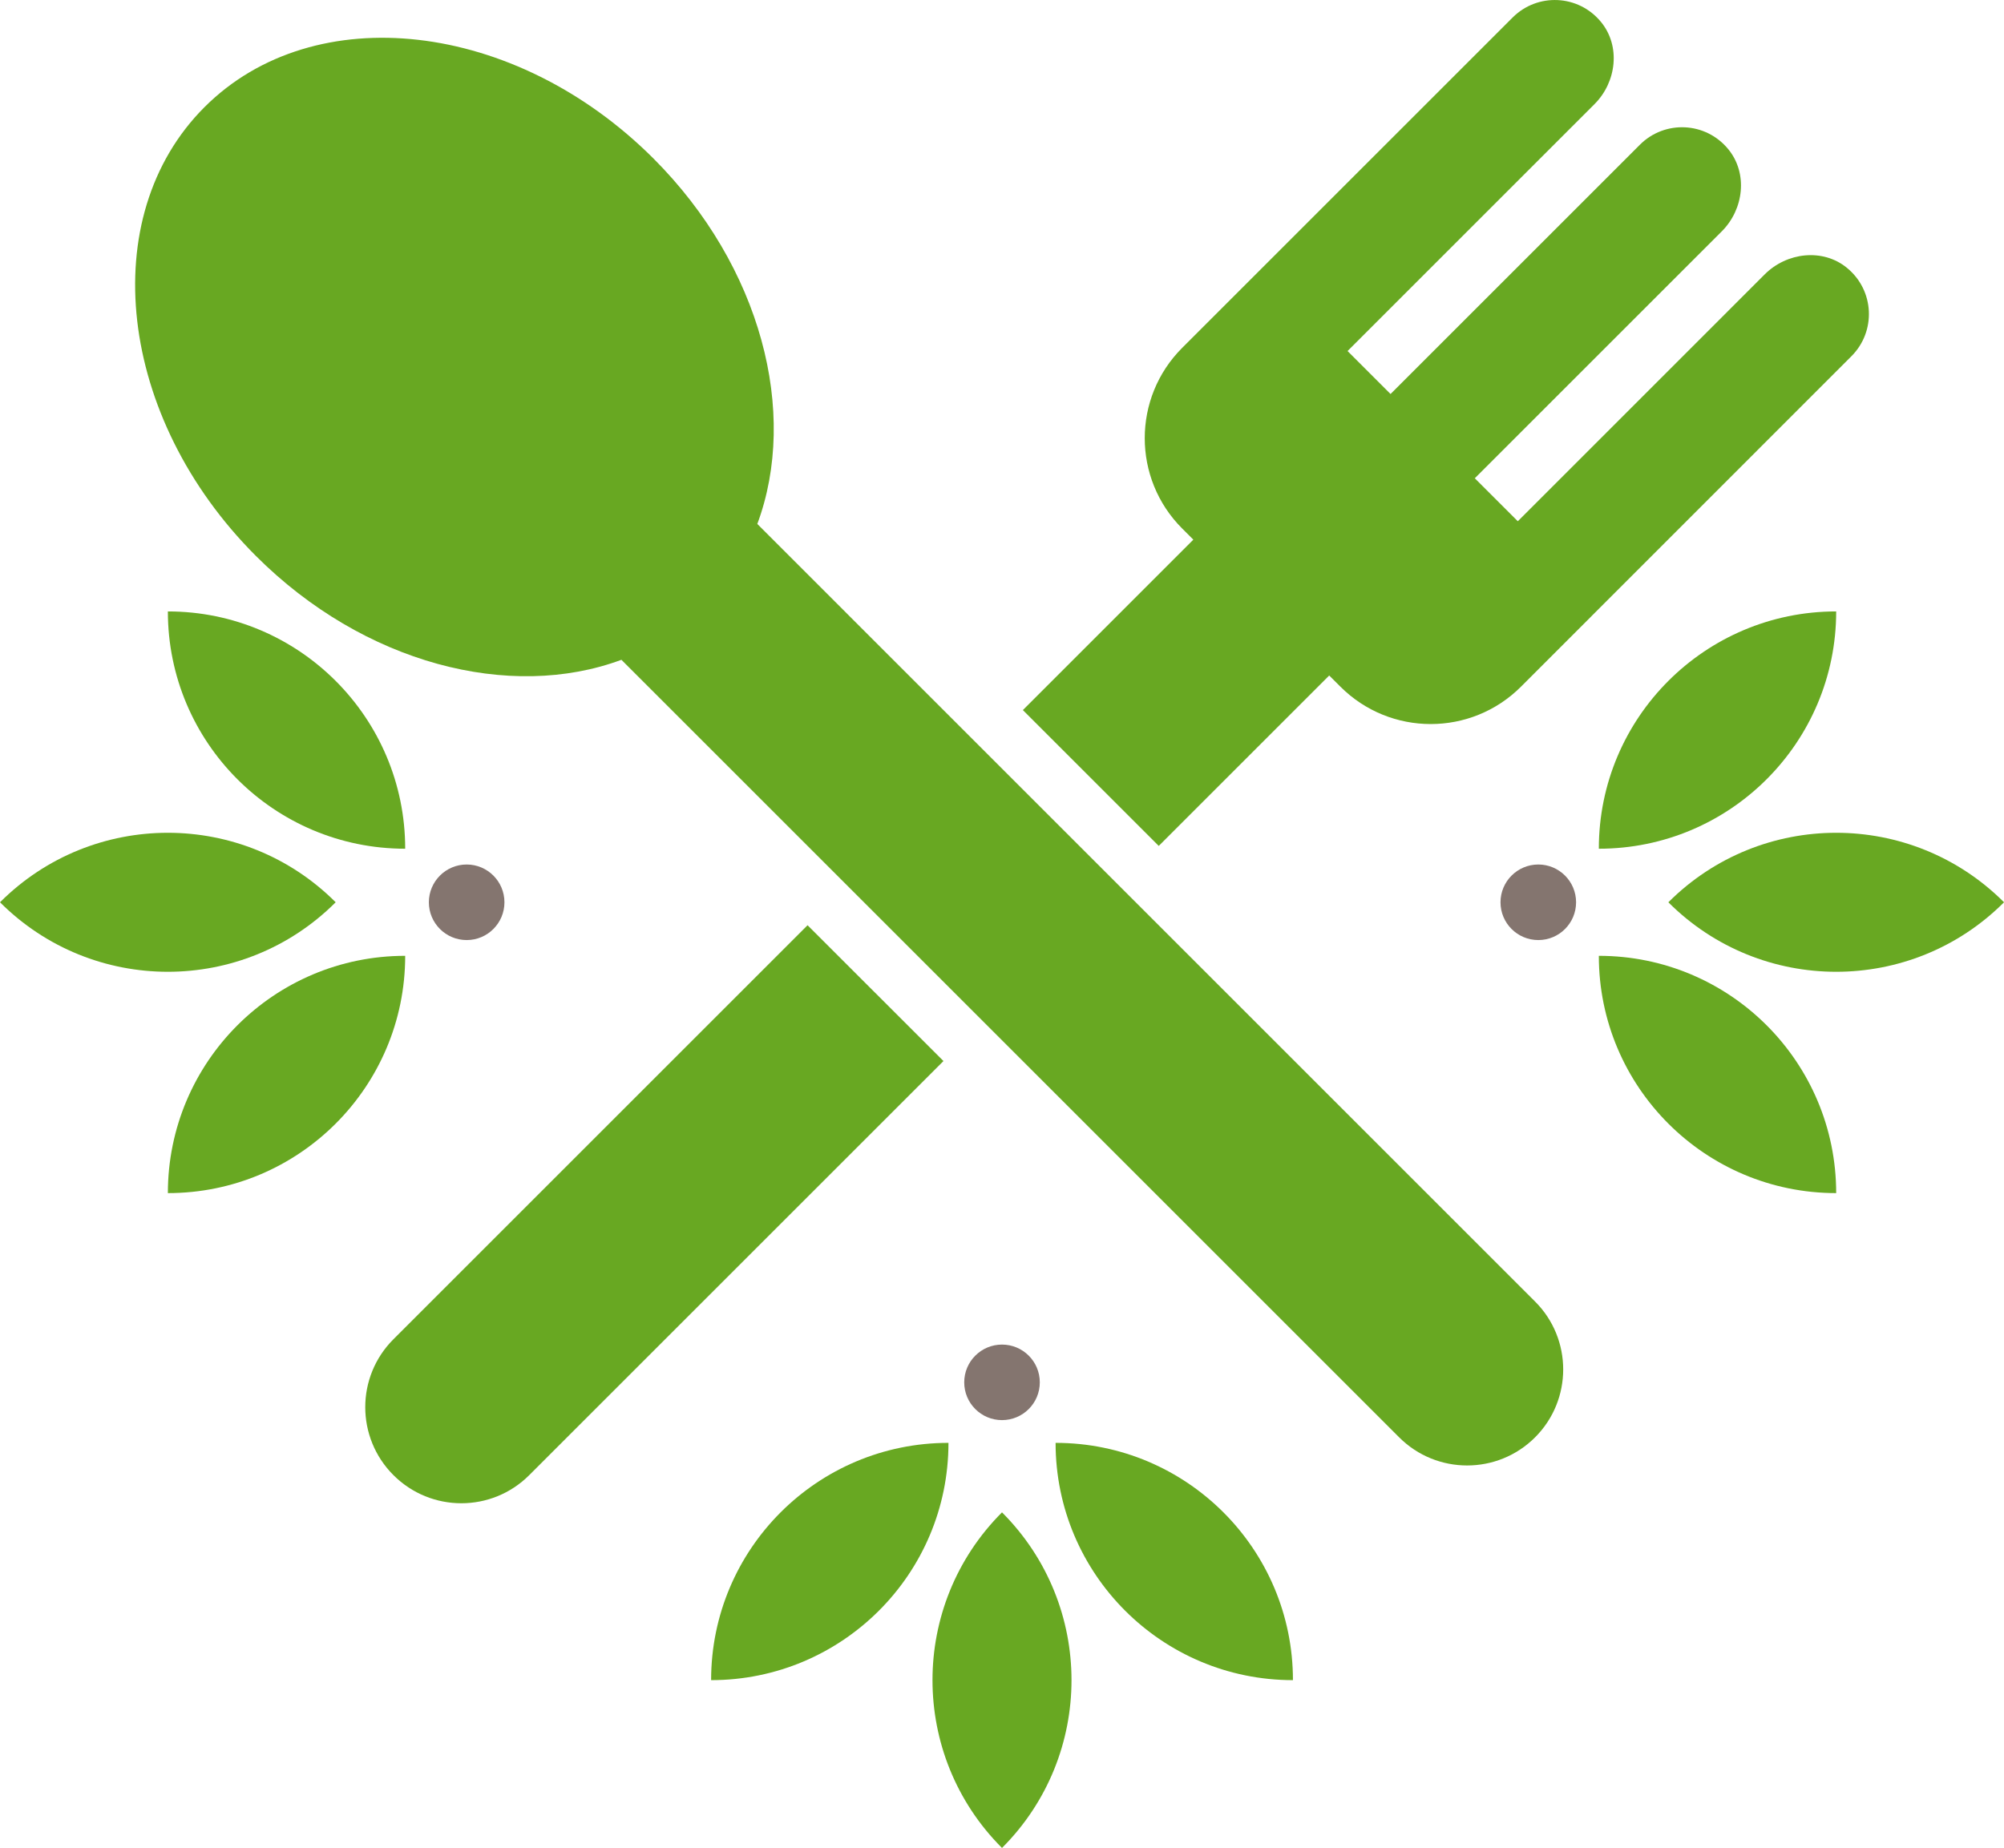 <?xml version="1.0" encoding="UTF-8" standalone="no"?>
<!-- Created with Inkscape (http://www.inkscape.org/) -->

<svg
   xmlns:dc="http://purl.org/dc/elements/1.1/"
   xmlns:cc="http://creativecommons.org/ns#"
   xmlns:rdf="http://www.w3.org/1999/02/22-rdf-syntax-ns#"
   xmlns:svg="http://www.w3.org/2000/svg"
   xmlns="http://www.w3.org/2000/svg"
   xmlns:sodipodi="http://sodipodi.sourceforge.net/DTD/sodipodi-0.dtd"
   xmlns:inkscape="http://www.inkscape.org/namespaces/inkscape"
   width="76.546mm"
   height="70.604mm"
   viewBox="0 0 76.546 70.604"
   version="1.1"
   id="svg8"
   inkscape:version="0.92.2 (5c3e80d, 2017-08-06)"
   sodipodi:docname="drawing.svg">
  <title
     id="title3790">houseFreshLogo</title>
  <defs
     id="defs2" />
  <sodipodi:namedview
     id="base"
     pagecolor="#ffffff"
     bordercolor="#666666"
     borderopacity="1.0"
     inkscape:pageopacity="0.0"
     inkscape:pageshadow="2"
     inkscape:zoom="0.35"
     inkscape:cx="244.67578"
     inkscape:cy="-223.0548"
     inkscape:document-units="mm"
     inkscape:current-layer="layer1"
     showgrid="false"
     fit-margin-top="0"
     fit-margin-left="0"
     fit-margin-right="0"
     fit-margin-bottom="0"
     inkscape:window-width="1366"
     inkscape:window-height="705"
     inkscape:window-x="-8"
     inkscape:window-y="-8"
     inkscape:window-maximized="1" />
  <g
     inkscape:label="Layer 1"
     inkscape:groupmode="layer"
     id="layer1"
     transform="translate(-41.096,-19.213)">
    <g
       id="g3788">
      <path
         inkscape:connector-curvature="0"
         id="path3699"
         style="fill:#68a822;fill-rule:evenodd;stroke-width:0.265"
         d="M 71.942,54.563 56.123,70.382 c -1.434,1.433 -1.434,3.756 0,5.19 1.433,1.434 3.757,1.434 5.189,0 L 77.133,59.752 Z" />
      <path
         inkscape:connector-curvature="0"
         id="path3701"
         style="fill:#68a822;fill-rule:evenodd;stroke-width:0.265"
         d="m 111.641,29.445 c -0.922,-0.754 -2.295,-0.592 -3.137,0.249 l -9.433,9.434 -1.643,-1.642 9.434,-9.434 c 0.843,-0.841 1.004,-2.215 0.25,-3.136 -0.867,-1.06 -2.434,-1.118 -3.377,-0.174 l -9.525,9.525 -1.642,-1.642 9.433,-9.434 c 0.843,-0.842 1.004,-2.215 0.25,-3.136 -0.867,-1.06 -2.433,-1.118 -3.377,-0.174 l -9.525,9.525 -3.099,3.099 c -1.905,1.905 -1.905,4.994 0,6.9 l 0.427,0.427 -6.511,6.511 5.19,5.19 6.511,-6.511 0.427,0.426 c 1.906,1.905 4.995,1.905 6.899,2.38e-4 L 111.815,32.822 c 0.944,-0.944 0.886,-2.511 -0.174,-3.377 z" />
      <path
         inkscape:connector-curvature="0"
         id="path3703"
         style="fill:#68a822;fill-rule:evenodd;stroke-width:0.265"
         d="m 48.907,23.306 c -4.192,4.193 -3.315,11.869 1.961,17.145 4.126,4.127 9.716,5.549 13.964,3.971 l 29.708,29.708 c 1.433,1.432 3.756,1.432 5.19,0 1.433,-1.433 1.433,-3.758 0,-5.19 L 70.023,39.232 C 71.601,34.983 70.18,29.394 66.053,25.266 60.776,19.991 53.101,19.113 48.907,23.306 Z" />
      <path
         inkscape:connector-curvature="0"
         id="path3705"
         style="fill:#68a822;fill-rule:evenodd;stroke-width:0.265"
         d="m 104.822,53.686 h -7.9e-4 c 3.541,3.541 9.282,3.541 12.822,0 v 0 c -3.54,-3.54 -9.281,-3.54 -12.821,0 z" />
      <path
         inkscape:connector-curvature="0"
         id="path3707"
         style="fill:#68a822;fill-rule:evenodd;stroke-width:0.265"
         d="m 102.166,51.64 v 0 c 5.008,0 9.066,-4.059 9.066,-9.066 v -2.38e-4 c -5.007,0 -9.066,4.059 -9.066,9.066 z" />
      <path
         inkscape:connector-curvature="0"
         id="path3709"
         style="fill:#68a822;fill-rule:evenodd;stroke-width:0.265"
         d="m 102.166,55.732 v 0 c 5.008,0 9.066,4.059 9.066,9.066 v -2.38e-4 c -5.007,0 -9.066,-4.058 -9.066,-9.066 z" />
      <path
         inkscape:connector-curvature="0"
         id="path3711"
         style="fill:#68a822;fill-rule:evenodd;stroke-width:0.265"
         d="m 79.369,76.995 v 0 c -3.54,3.541 -3.54,9.282 0,12.822 v 0 c 3.54,-3.54 3.54,-9.281 0,-12.822 z" />
      <path
         inkscape:connector-curvature="0"
         id="path3713"
         style="fill:#68a822;fill-rule:evenodd;stroke-width:0.265"
         d="m 81.416,74.34 v 0 c 0,5.008 4.059,9.066 9.066,9.066 v 0 c 0,-5.008 -4.059,-9.066 -9.066,-9.066 z" />
      <path
         inkscape:connector-curvature="0"
         id="path3715"
         style="fill:#68a822;fill-rule:evenodd;stroke-width:0.265"
         d="m 77.324,74.34 v 0 c 0,5.008 -4.059,9.066 -9.066,9.066 v 0 c 0,-5.008 4.058,-9.066 9.066,-9.066 z" />
      <path
         inkscape:connector-curvature="0"
         id="path3717"
         style="fill:#68a822;fill-rule:evenodd;stroke-width:0.265"
         d="m 53.918,53.686 v 0 c -3.54,-3.54 -9.281,-3.54 -12.822,0 h 2.65e-4 c 3.54,3.541 9.281,3.541 12.821,0 z" />
      <path
         inkscape:connector-curvature="0"
         id="path3719"
         style="fill:#68a822;fill-rule:evenodd;stroke-width:0.265"
         d="m 56.573,55.732 v 0 c -5.007,0 -9.065,4.059 -9.065,9.066 v -2.38e-4 c 5.007,0 9.065,-4.058 9.065,-9.066 z" />
      <path
         inkscape:connector-curvature="0"
         id="path3721"
         style="fill:#68a822;fill-rule:evenodd;stroke-width:0.265"
         d="m 56.573,51.64 v 0 c -5.007,0 -9.065,-4.059 -9.065,-9.066 v -2.38e-4 c 5.007,0 9.065,4.059 9.065,9.066 z" />
      <path
         inkscape:connector-curvature="0"
         id="path3723"
         style="fill:#84756f;fill-rule:evenodd;stroke-width:0.265"
         d="m 60.364,53.686 c 0,0.798 -0.646,1.444 -1.443,1.444 -0.797,-2.38e-4 -1.444,-0.646 -1.444,-1.444 0,-0.796 0.647,-1.443 1.444,-1.443 0.797,-2.38e-4 1.443,0.647 1.443,1.443 z" />
      <path
         inkscape:connector-curvature="0"
         id="path3725"
         style="fill:#84756f;fill-rule:evenodd;stroke-width:0.265"
         d="m 79.369,70.585 c 0.798,0 1.444,0.646 1.444,1.443 0,0.797 -0.646,1.443 -1.444,1.443 -0.797,0 -1.443,-0.646 -1.443,-1.443 0,-0.797 0.646,-1.443 1.443,-1.443 z" />
      <path
         inkscape:connector-curvature="0"
         id="path3727"
         style="fill:#84756f;fill-rule:evenodd;stroke-width:0.265"
         d="m 98.41,53.686 c 0,-0.796 0.647,-1.443 1.444,-1.443 0.797,-2.38e-4 1.443,0.647 1.443,1.443 2.4e-4,0.798 -0.646,1.444 -1.443,1.444 -0.797,-2.38e-4 -1.444,-0.646 -1.444,-1.444 z" />
    </g>
  </g>
</svg>
